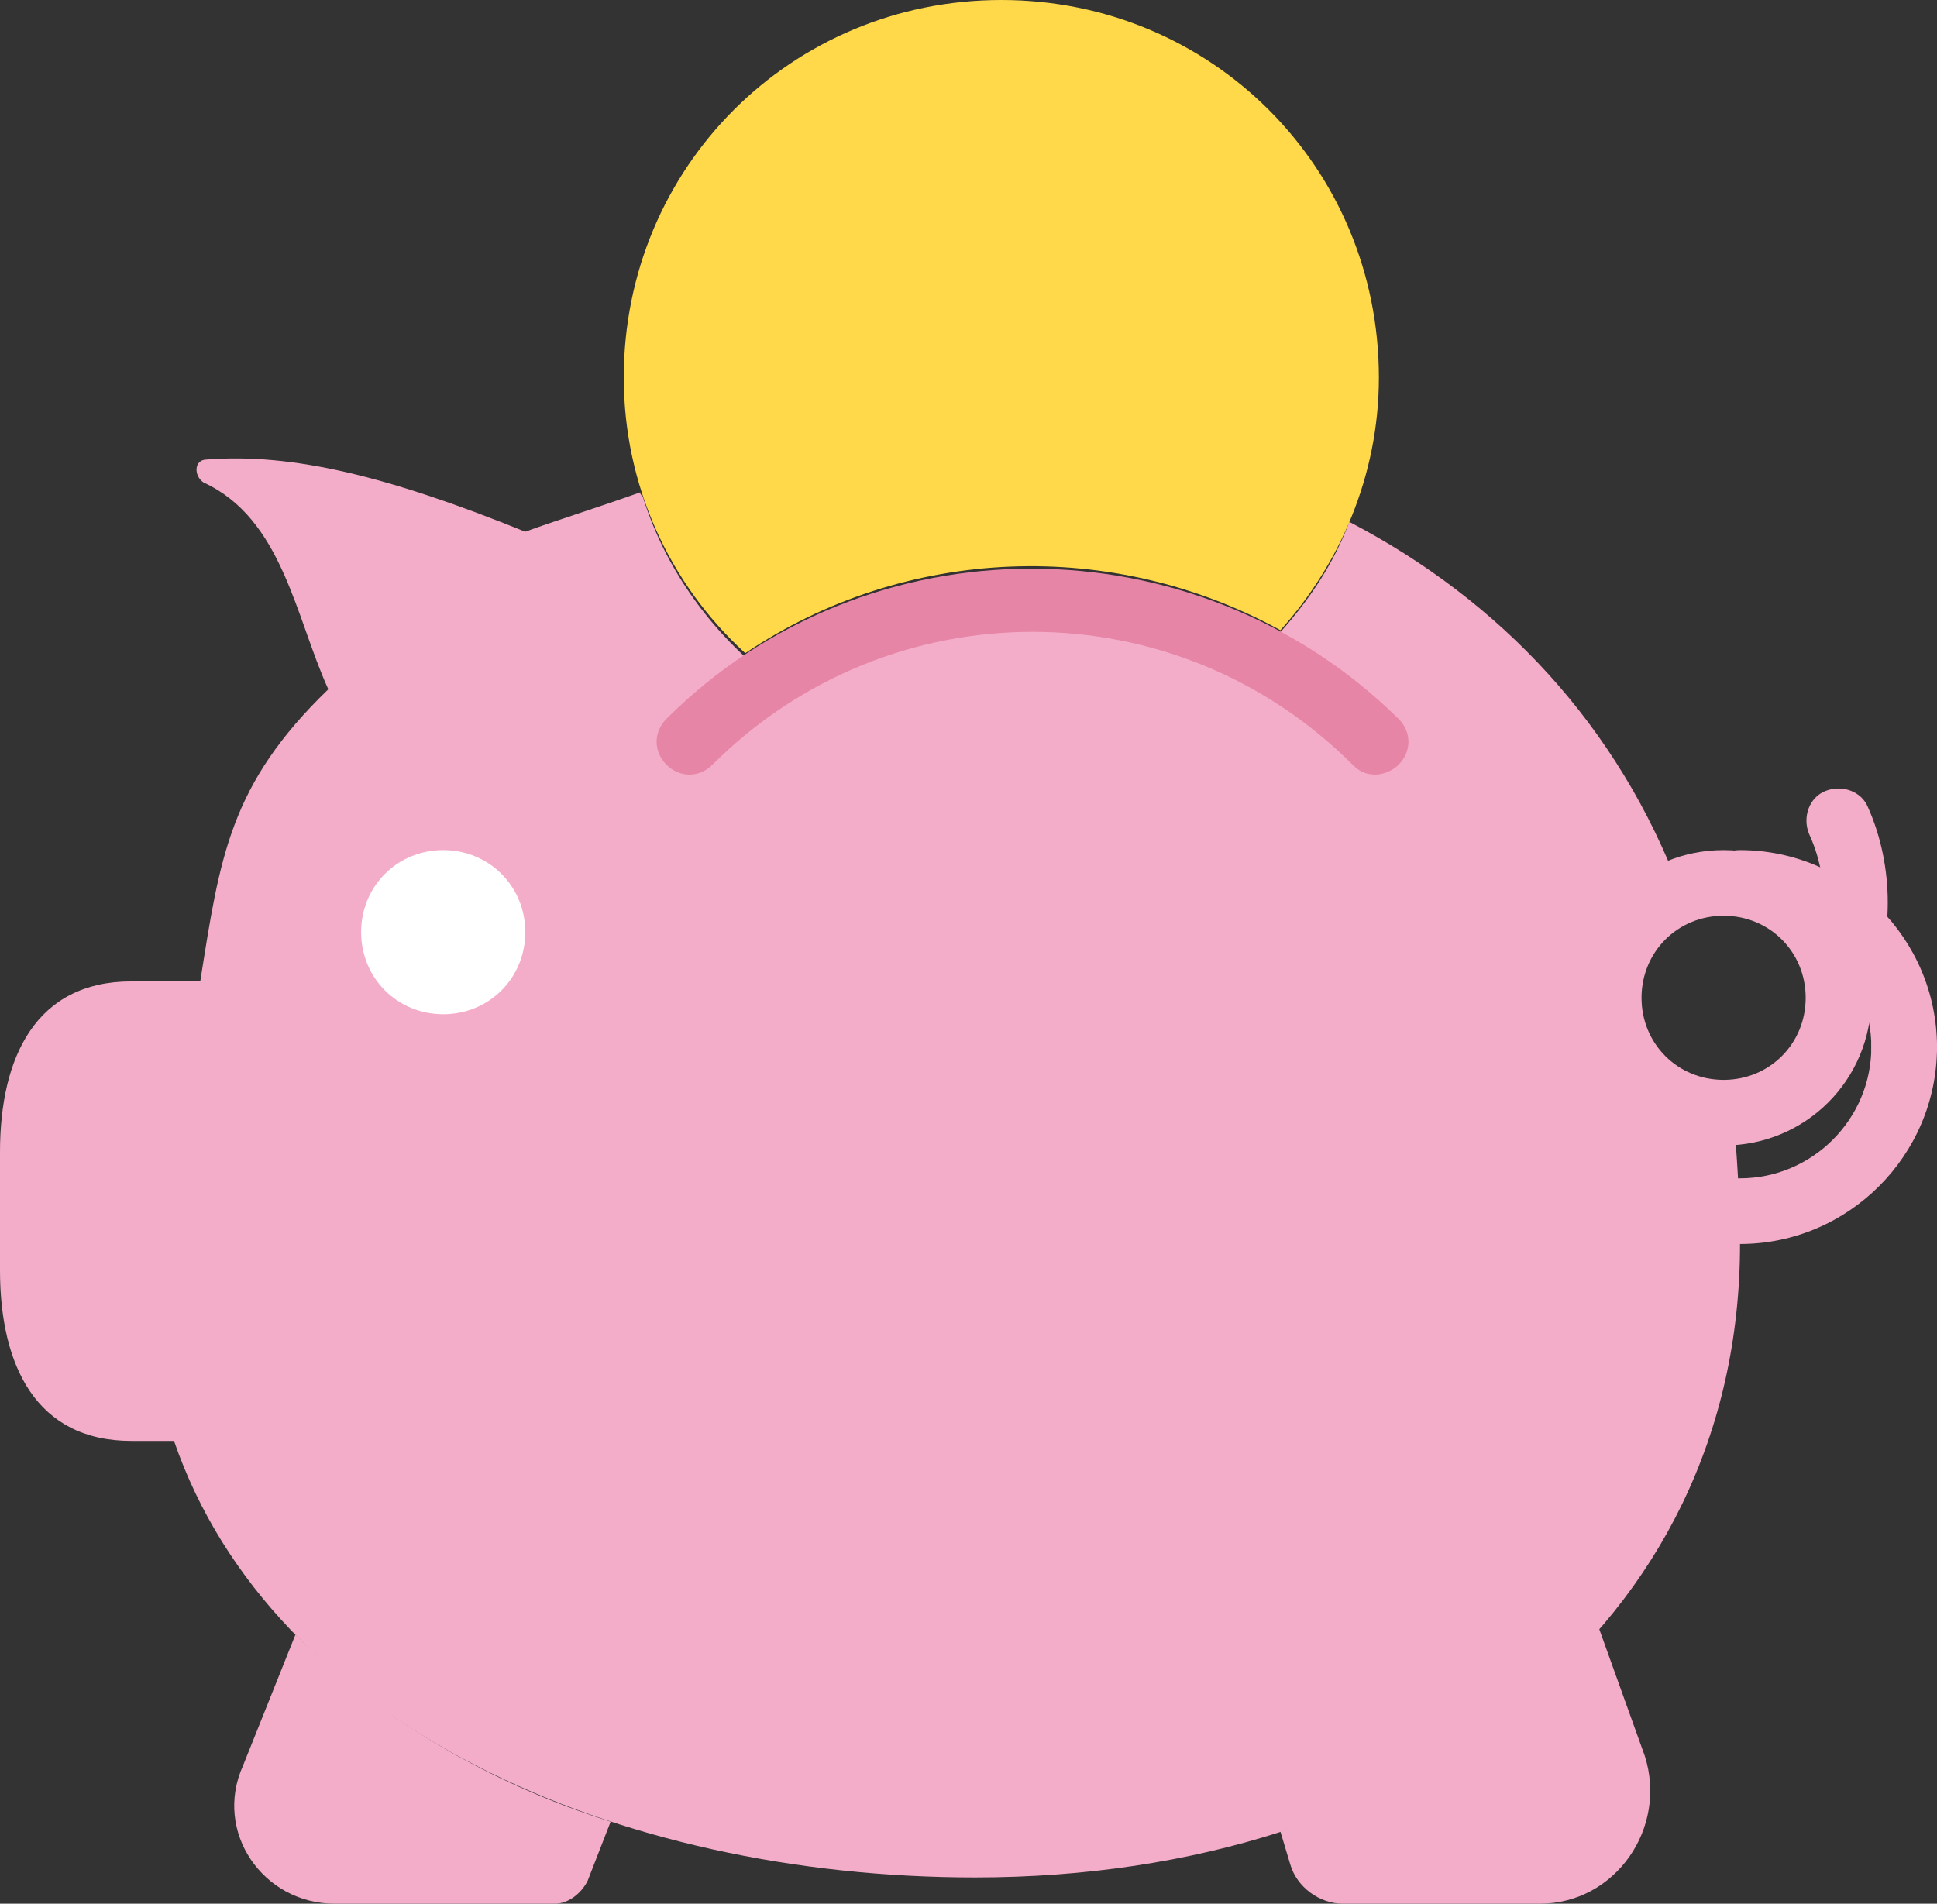 <?xml version="1.0" encoding="utf-8"?>
<!-- Generator: Adobe Illustrator 22.1.0, SVG Export Plug-In . SVG Version: 6.00 Build 0)  -->
<svg version="1.1" id="Layer_1" xmlns="http://www.w3.org/2000/svg" xmlns:xlink="http://www.w3.org/1999/xlink" x="0px" y="0px"
	 viewBox="0 0 59 58" style="enable-background:new 0 0 59 58;" xml:space="preserve">
<rect x="0" y="0" width="59" height="58" fill="#333333" stroke="none"/>
<style type="text/css">
	.st0{clip-path:url(#SVGID_2_);fill:#F4ADC9;}
	.st1{clip-path:url(#SVGID_2_);fill:#FFFFFF;}
	.st2{clip-path:url(#SVGID_2_);fill:#E685A5;}
	.st3{clip-path:url(#SVGID_2_);fill:#FFD949;}
</style>
<g>
	<defs>
		<rect id="SVGID_1_" y="0" width="59" height="58"/>
	</defs>
	<clipPath id="SVGID_2_">
		<use xlink:href="#SVGID_1_"  style="overflow:visible;"/>
	</clipPath>
	<path class="st0" d="M52.8,33.9c-0.1,0-0.2,0-0.3,0c-1.9,0-3.5-1.6-3.5-3.5c0-1.5,0.9-2.7,2.2-3.2c-1.9-5.1-5.5-8.9-10.1-11.3
		c0,0,0,0,0,0c-0.6,1.6-1.6,2.9-2.8,4.1c-4.7-2.5-10.3-2.2-14.8,0.7c-1.8-1.4-3.2-3.3-3.9-5.5c0-0.1-0.1-0.1-0.1-0.2
		c-1.4,0.5-2.7,0.9-3.5,1.2c-4.2-1.7-7.1-2.4-9.7-2.2c-0.4,0-0.4,0.5-0.1,0.7C8.6,15.8,9,18.8,10,21c-3,2.9-3.3,5.1-3.9,8.9H4
		c-2.9,0-4,2.3-4,5.2v3.6c0,2.9,1.1,5.2,4,5.2h1.3c3,8.7,13.5,13.3,24.4,13.3c13.4,0,23.3-7.7,23.3-19.3
		C53,36.5,52.9,35.2,52.8,33.9"/>
	<path class="st1" d="M16,28.4c0,1.4-1.1,2.5-2.5,2.5S11,29.8,11,28.4c0-1.4,1.1-2.5,2.5-2.5S16,27,16,28.4"/>
	<path class="st0" d="M53,37.9c-0.6,0-1-0.4-1-1c0-0.6,0.4-1,1-1c2.2,0,4-1.8,4-4c0-0.6,0.4-1,1-1c0.6,0,1,0.4,1,1
		C59,35.2,56.3,37.9,53,37.9"/>
	<path class="st0" d="M58,32.9c-0.6,0-1-0.4-1-1c0-2.2-1.8-4-4-4c-0.6,0-1-0.4-1-1s0.4-1,1-1c3.3,0,6,2.7,6,6
		C59,32.5,58.6,32.9,58,32.9"/>
	<path class="st0" d="M52.5,34.9c-2.5,0-4.5-2-4.5-4.5c0-2.5,2-4.5,4.5-4.5c2.5,0,4.5,2,4.5,4.5C57,32.9,55,34.9,52.5,34.9
		 M52.5,27.9c-1.4,0-2.5,1.1-2.5,2.5c0,1.4,1.1,2.5,2.5,2.5c1.4,0,2.5-1.1,2.5-2.5C55,29,53.9,27.9,52.5,27.9"/>
	<path class="st0" d="M56,30.9c-0.1,0-0.3,0-0.4-0.1c-0.5-0.2-0.7-0.8-0.5-1.3c0.6-1.3,0.6-2.8,0-4.1c-0.2-0.5,0-1.1,0.5-1.3
		c0.5-0.2,1.1,0,1.3,0.5c0.8,1.8,0.8,4,0,5.8C56.7,30.6,56.3,30.9,56,30.9"/>
	<path class="st0" d="M48.7,49.6c-2.4,2.8-5.7,4.9-9.7,6.2l0.3,1c0.2,0.7,0.9,1.2,1.6,1.2h6c2.3,0,3.9-2.3,3.2-4.5L48.7,49.6z"/>
	<path class="st0" d="M9,49.8l-1.6,4C6.5,55.8,8,58,10.2,58h6.7c0.4,0,0.8-0.3,1-0.7l0.7-1.8C14.8,54.3,11.5,52.3,9,49.8"/>
	<path class="st2" d="M41.9,23.6c-0.3,0-0.5-0.1-0.7-0.3c-5.4-5.4-14.1-5.4-19.5,0c-0.4,0.4-1,0.4-1.4,0c-0.4-0.4-0.4-1,0-1.4
		c6.1-6.1,16.1-6.1,22.3,0c0.4,0.4,0.4,1,0,1.4C42.4,23.5,42.1,23.6,41.9,23.6"/>
	<path class="st3" d="M22.7,19.9c4.9-3.3,11.2-3.5,16.3-0.7c1.8-2,3-4.7,3-7.7C42,5.1,36.9,0,30.5,0S19,5.1,19,11.5
		C19,14.8,20.4,17.8,22.7,19.9"/>
</g>
</svg>
